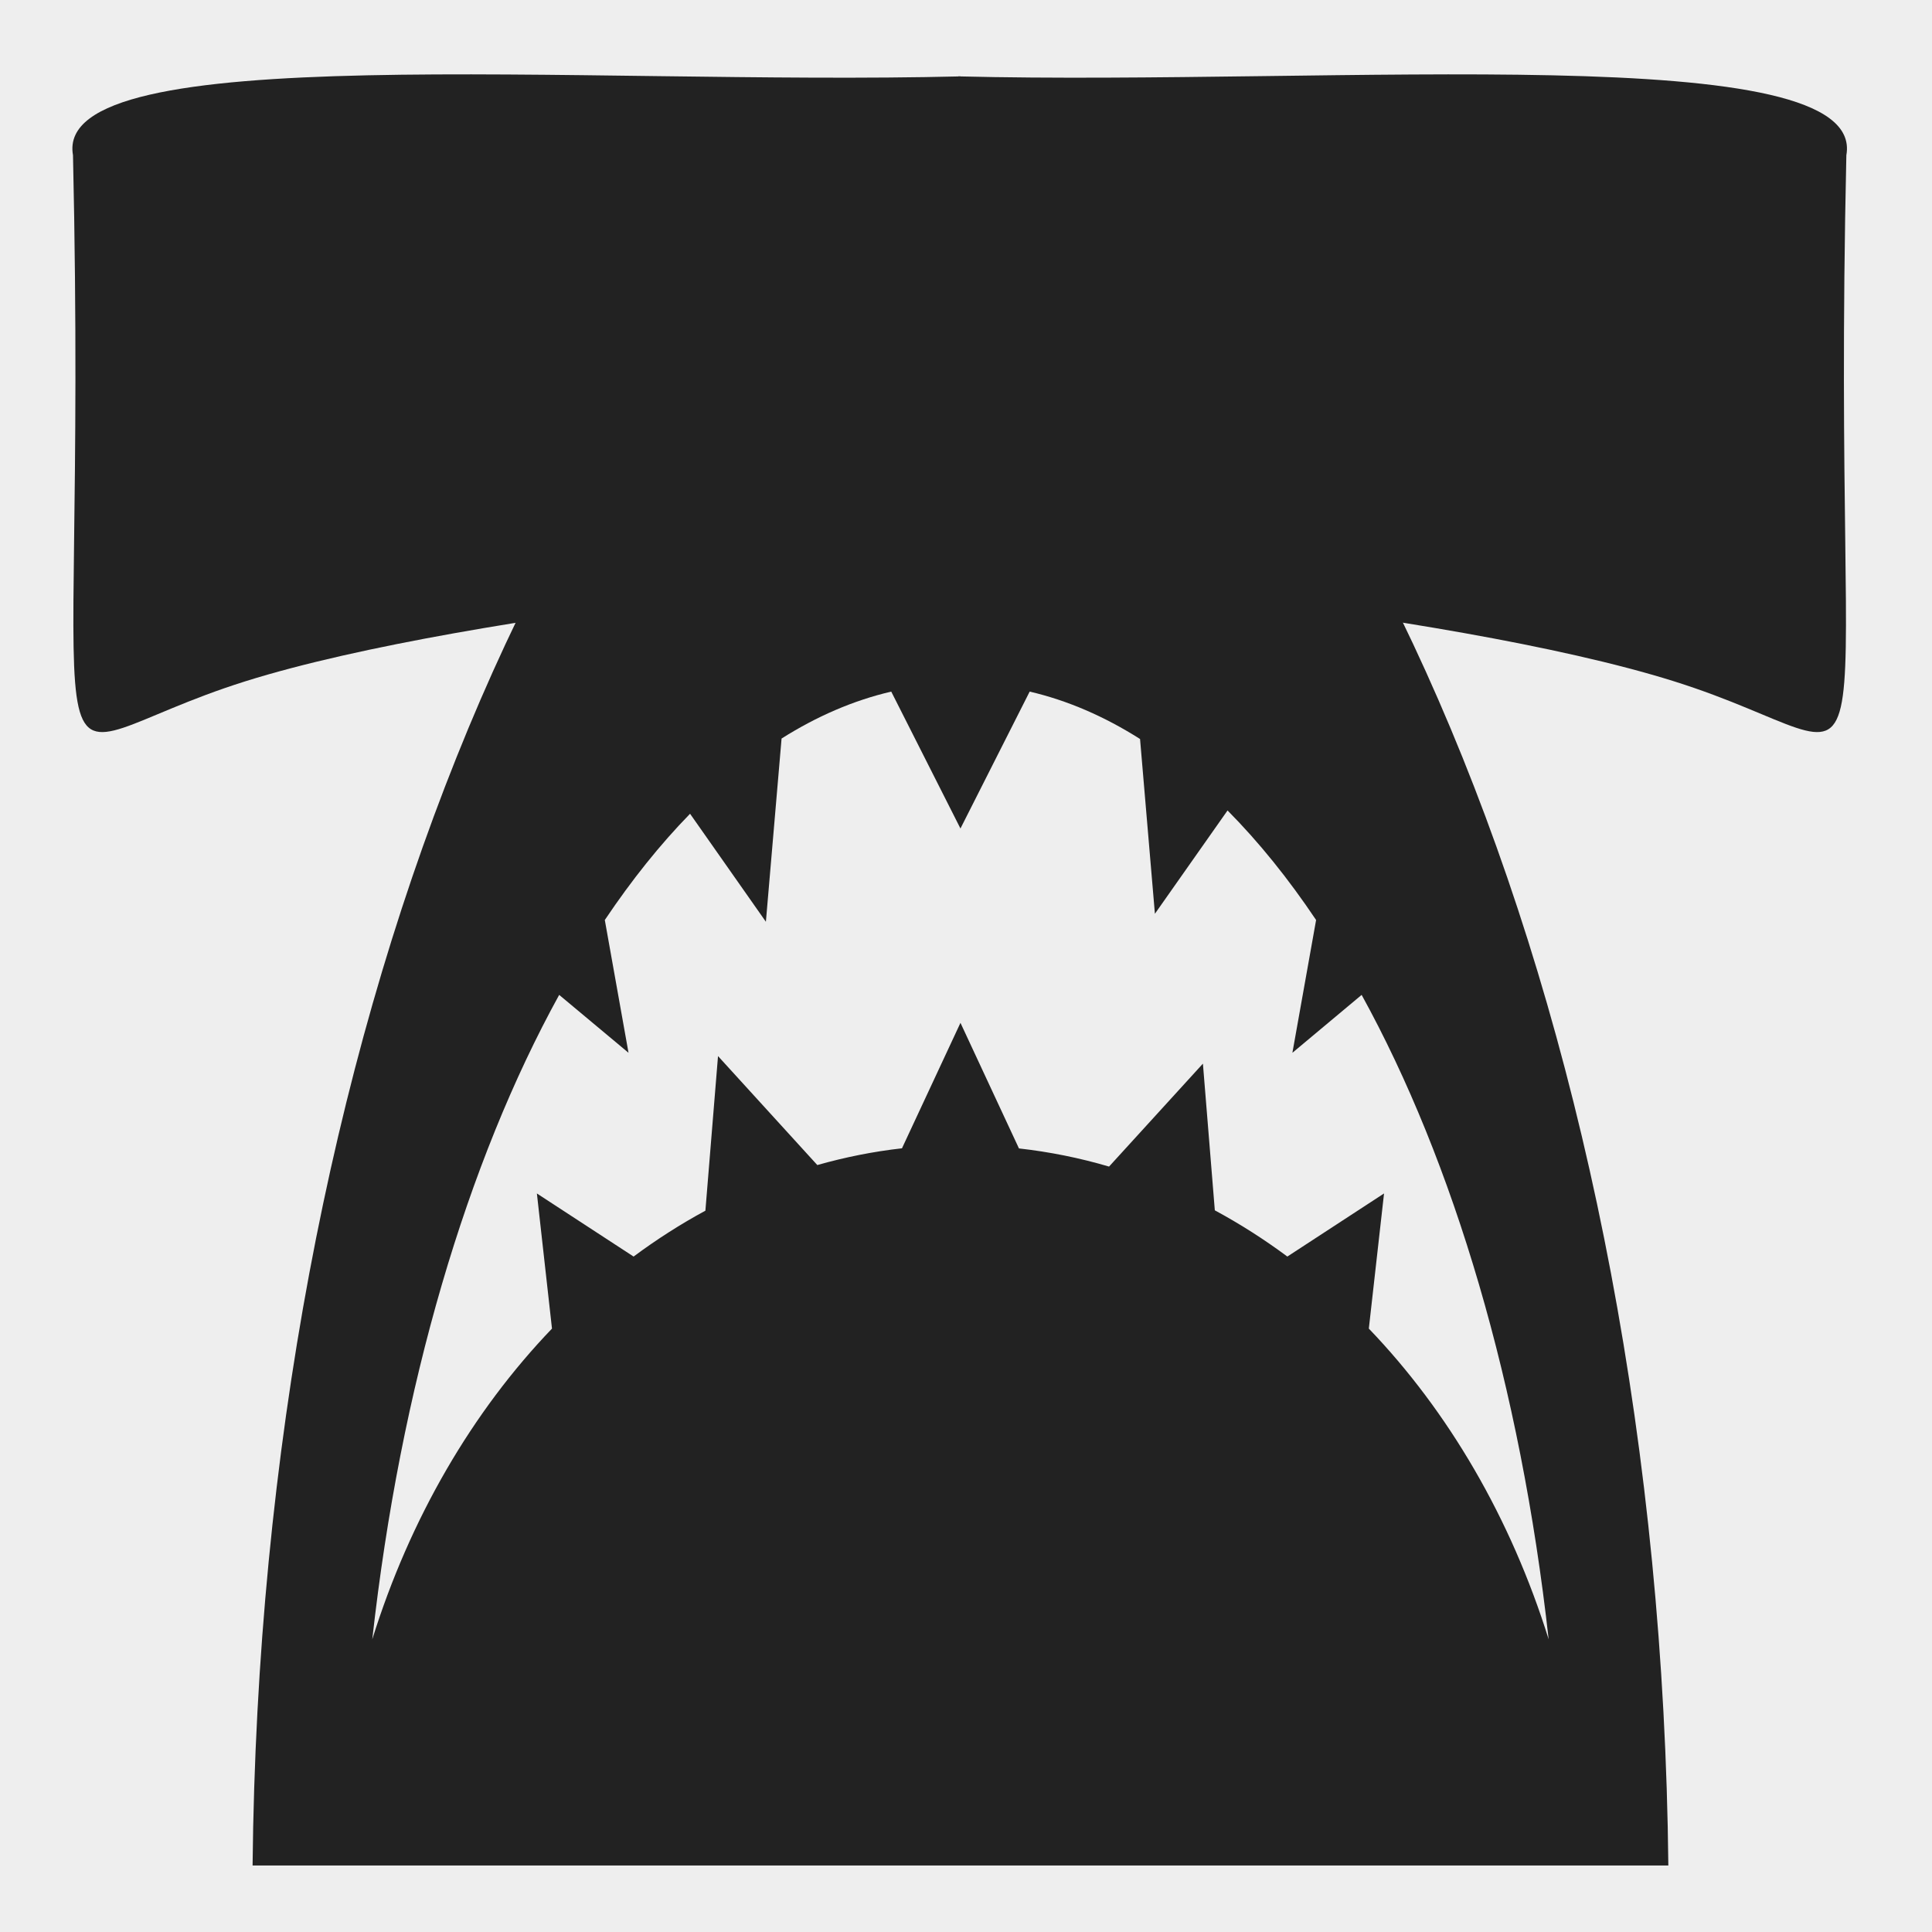<?xml version="1.0" encoding="UTF-8" standalone="no"?>
<svg
   xmlns:dc="http://purl.org/dc/elements/1.1/"
   xmlns:cc="http://creativecommons.org/ns#"
   xmlns:rdf="http://www.w3.org/1999/02/22-rdf-syntax-ns#"
   xmlns:svg="http://www.w3.org/2000/svg"
   xmlns="http://www.w3.org/2000/svg"
   style="height: 512px; width: 512px;"
   viewBox="0 0 512 512"
   version="1.1"
   id="svg3771">
  <defs
     id="defs3775" />
  <path
     style="fill:#eeeeee"
     d="M0 0h512v512H0z"
     id="path3765"
     fill-opacity="1"
     fill="#000" />
  <g
     class=""
     transform="translate(0,0)"
     id="g3769"
     style="fill:#222222">
    <path
       style="fill:#222222"
       d="M257.97 20.22C150.394 88.557 72.1 275.18 69.874 494.374h375.188c-2.2-219.194-79.52-405.817-187.094-474.156zm-18.845 163.06l18.344 36.282 18.342-36.28c9.99 2.326 19.72 6.537 29.063 12.437l4.156 48.56 20.095-28.624c7.938 8.123 15.48 17.558 22.594 28.156L345.436 279l18.375-15.344c24.39 44.295 42.05 103.6 49.532 170.78-10.036-32.144-26.553-60.393-47.625-82.342l4-35.813L344.093 333c-6.098-4.53-12.452-8.595-19.03-12.156l-3.345-40.97-26.314 28.876c-7.31-2.074-14.792-3.58-22.437-4.438l-15.5-33.25-15.5 33.282c-8.14.916-16.12 2.522-23.876 4.812l-24.875-27.28-3.157 38.874c-6.645 3.585-13.065 7.68-19.22 12.25l-25.624-16.72 4.03 35.814c-21.08 21.95-37.618 50.19-47.656 82.344 7.482-67.188 25.17-126.485 49.562-170.782L169.5 279l-6.28-35.188c7.37-10.983 15.213-20.71 23.468-29.03l19.25 27.374 3.937-46.312c9.4-5.963 19.193-10.22 29.25-12.563z"
       transform="translate(512, 0) scale(-1, 1) rotate(0, 256, 256) skewX(0) skewY(0)"
       id="path3767"
       fill-opacity="1"
       fill="#fff" />
  </g>
  <path
     style="fill:#222222;fill-opacity:1;stroke:none;stroke-width:1.18px;stroke-linecap:butt;stroke-linejoin:miter;stroke-opacity:1"
     d="M 489.304,41.128 C 485.162,225.927 504.747,199.757 443.649,180.557 382.551,161.358 254.324,150.863 254.324,150.863 L 254.054,20.244 c 100.357,2.474 240.83,-10.196 235.25,20.884 z"
     id="path3781" />
  <path
     id="path4594"
     d="M 19.345,41.128 C 23.487,225.927 3.902,199.757 65,180.557 126.098,161.358 254.324,150.863 254.324,150.863 L 254.595,20.244 C 154.238,22.718 13.764,10.048 19.345,41.128 Z"
     style="fill:#222222;fill-opacity:1;stroke:none;stroke-width:1.18px;stroke-linecap:butt;stroke-linejoin:miter;stroke-opacity:1" />
</svg>
